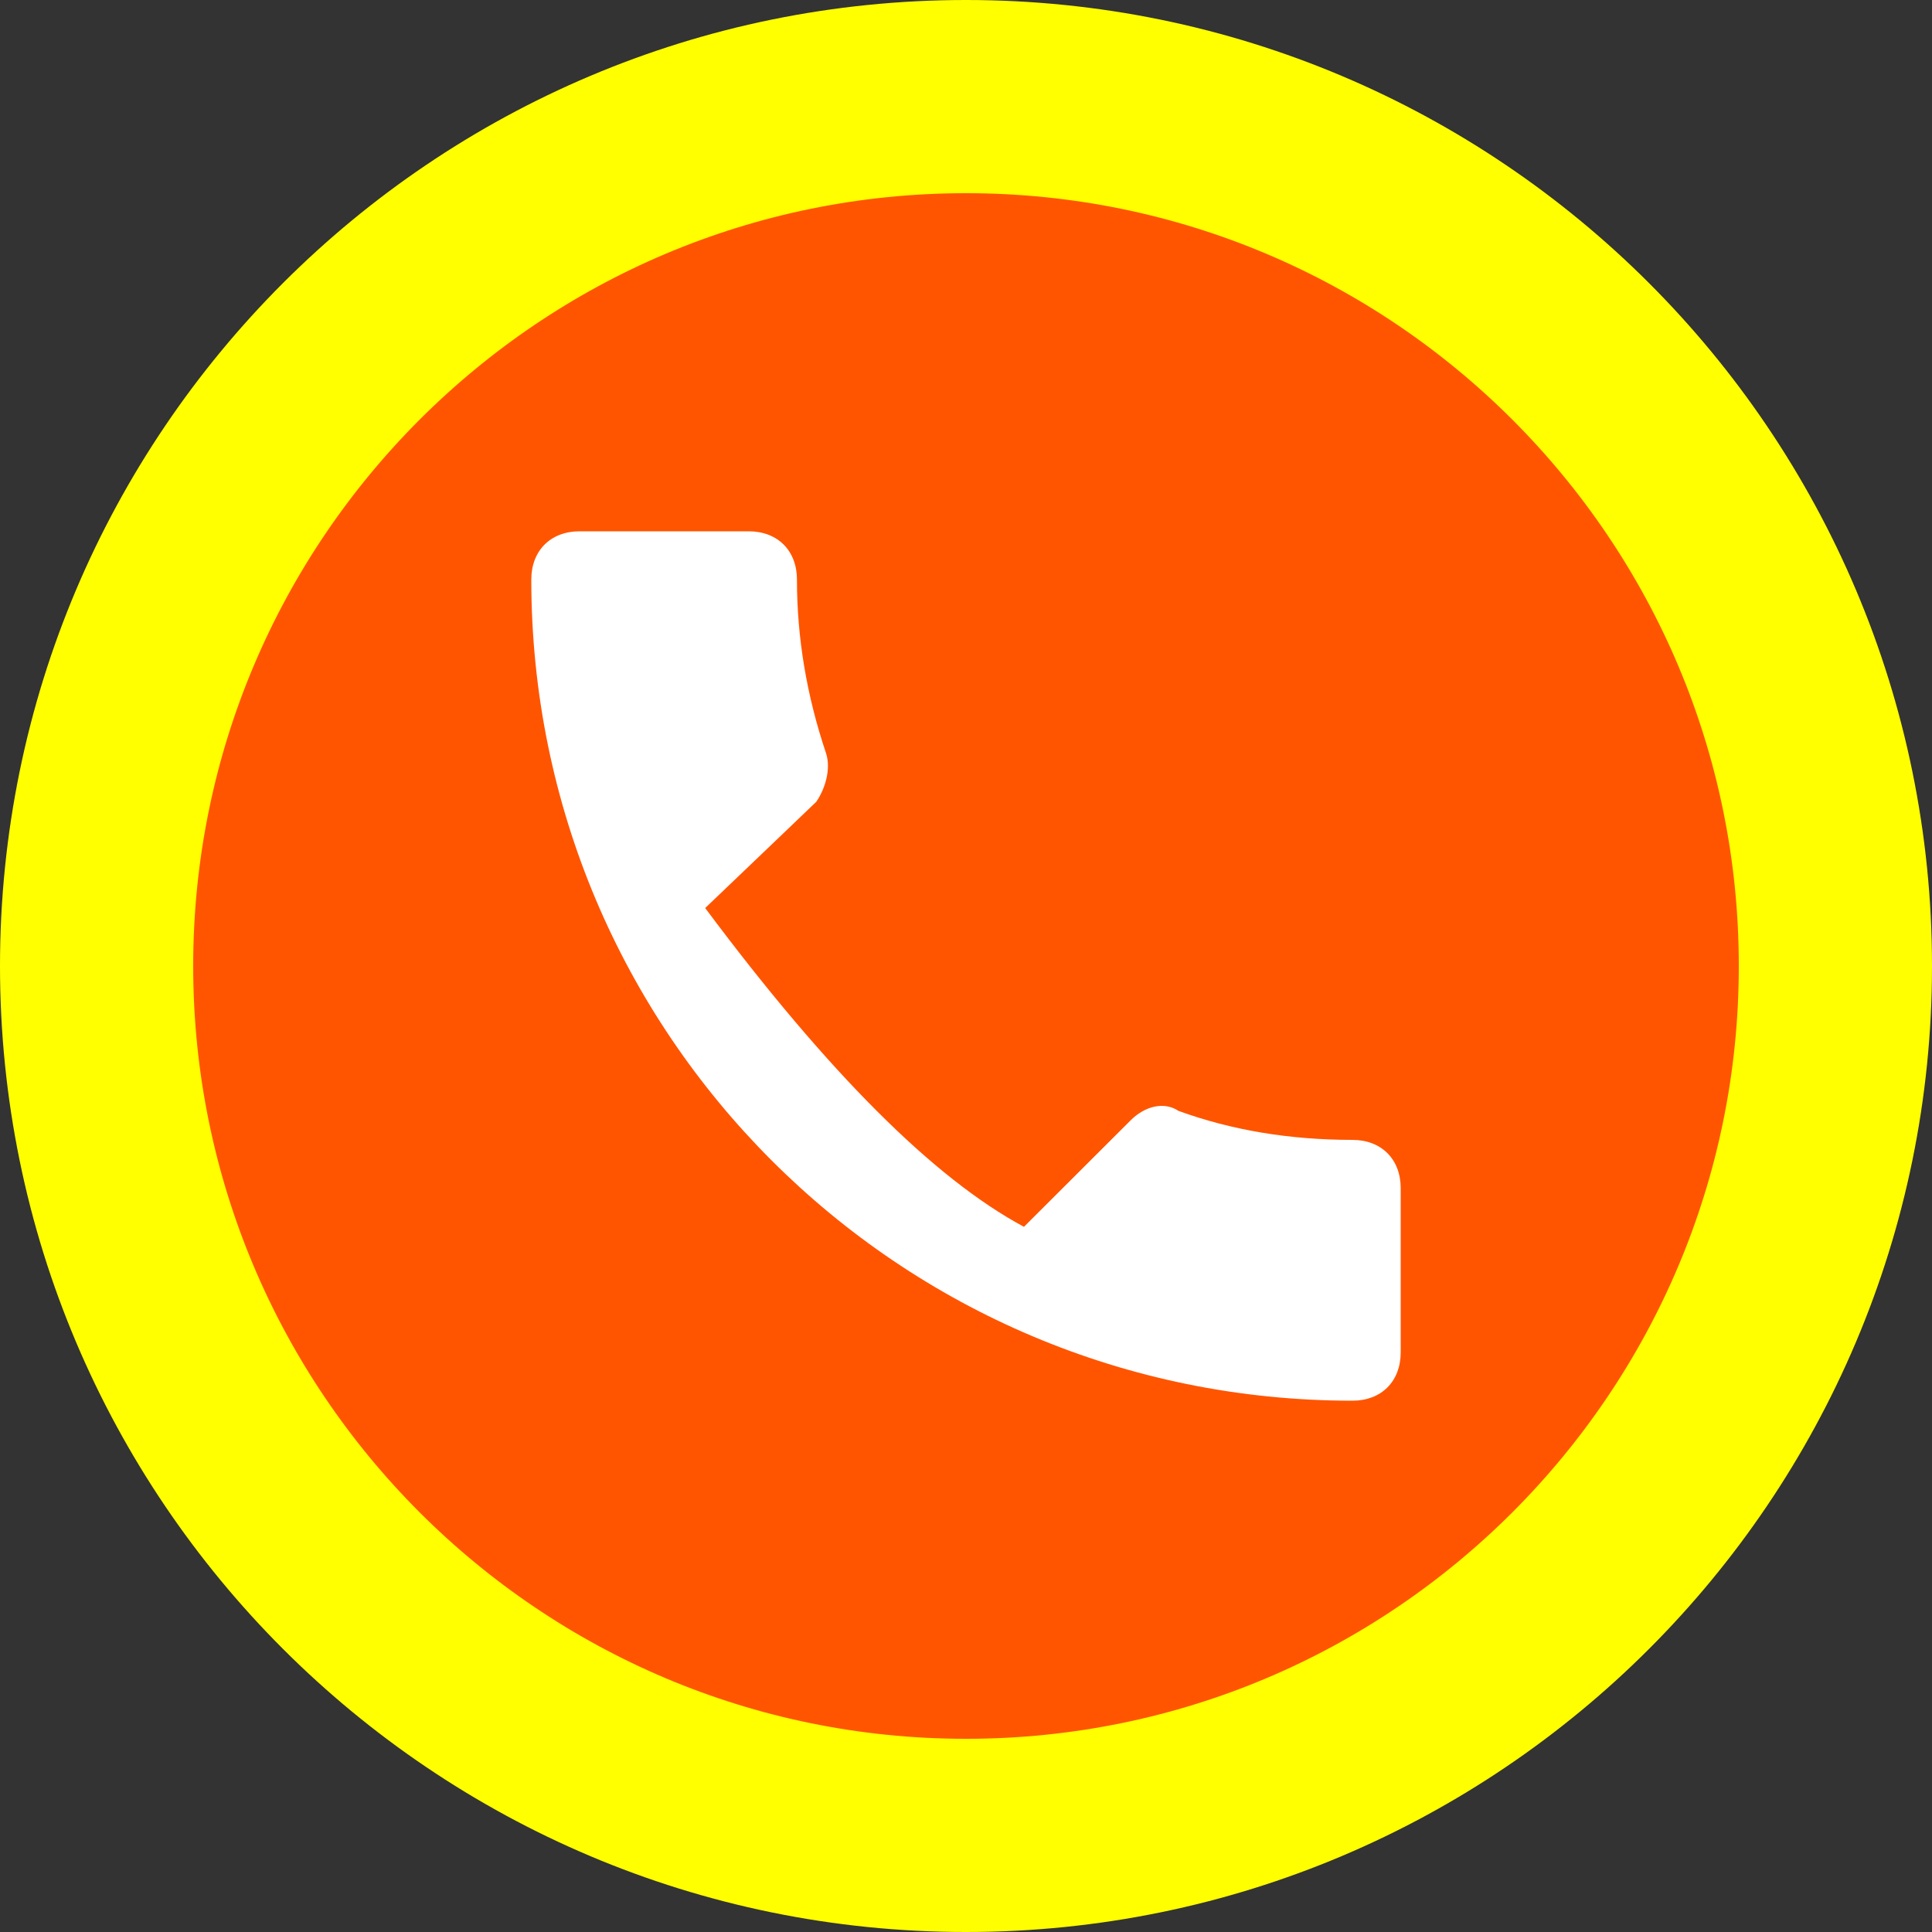 <?xml version="1.0" encoding="UTF-8" standalone="no"?>
<!DOCTYPE svg PUBLIC "-//W3C//DTD SVG 1.1//EN" "http://www.w3.org/Graphics/SVG/1.1/DTD/svg11.dtd">
<svg version="1.1" xmlns="http://www.w3.org/2000/svg" xmlns:xlink="http://www.w3.org/1999/xlink" preserveAspectRatio="xMidYMid meet" viewBox="0 0 100 100" width="100" height="100"><rect x="0" y="0" width="100" height="100" fill="#333333" stroke="none"/><defs><path d="M95 50C95 74.84 74.84 95 50 95C25.16 95 5 74.84 5 50C5 25.16 25.16 5 50 5C74.84 5 95 25.16 95 50Z" id="acadLSY1e"></path><path d="M61 57.5C63.75 58.5 66.75 59 70 59C71.5 59 72.5 60 72.5 61.5C72.5 62.35 72.5 69.15 72.5 70C72.5 71.5 71.5 72.5 70 72.5C46.5 72.5 27.5 53.5 27.5 30C27.5 28.5 28.5 27.5 30 27.5C30.88 27.5 37.88 27.5 38.75 27.5C40.25 27.5 41.25 28.5 41.25 30C41.25 33 41.75 36 42.76 39C43 39.75 42.76 40.75 42.25 41.5C41.87 41.87 39.95 43.7 36.5 47C42.84 55.5 48.34 61 53 63.5C53.56 62.95 57.95 58.55 58.51 58C59.25 57.25 60.25 57 61 57.5Z" id="b3MnCmrNqu"></path></defs><g><g><g><use xlink:href="#acadLSY1e" opacity="1" fill="#ff5500" fill-opacity="1"></use><g><use xlink:href="#acadLSY1e" opacity="1" fill-opacity="0" stroke="#ffff00" stroke-width="10" stroke-opacity="1"></use></g></g><g><use xlink:href="#b3MnCmrNqu" opacity="1" fill="#ffffff" fill-opacity="1"></use></g></g></g></svg>